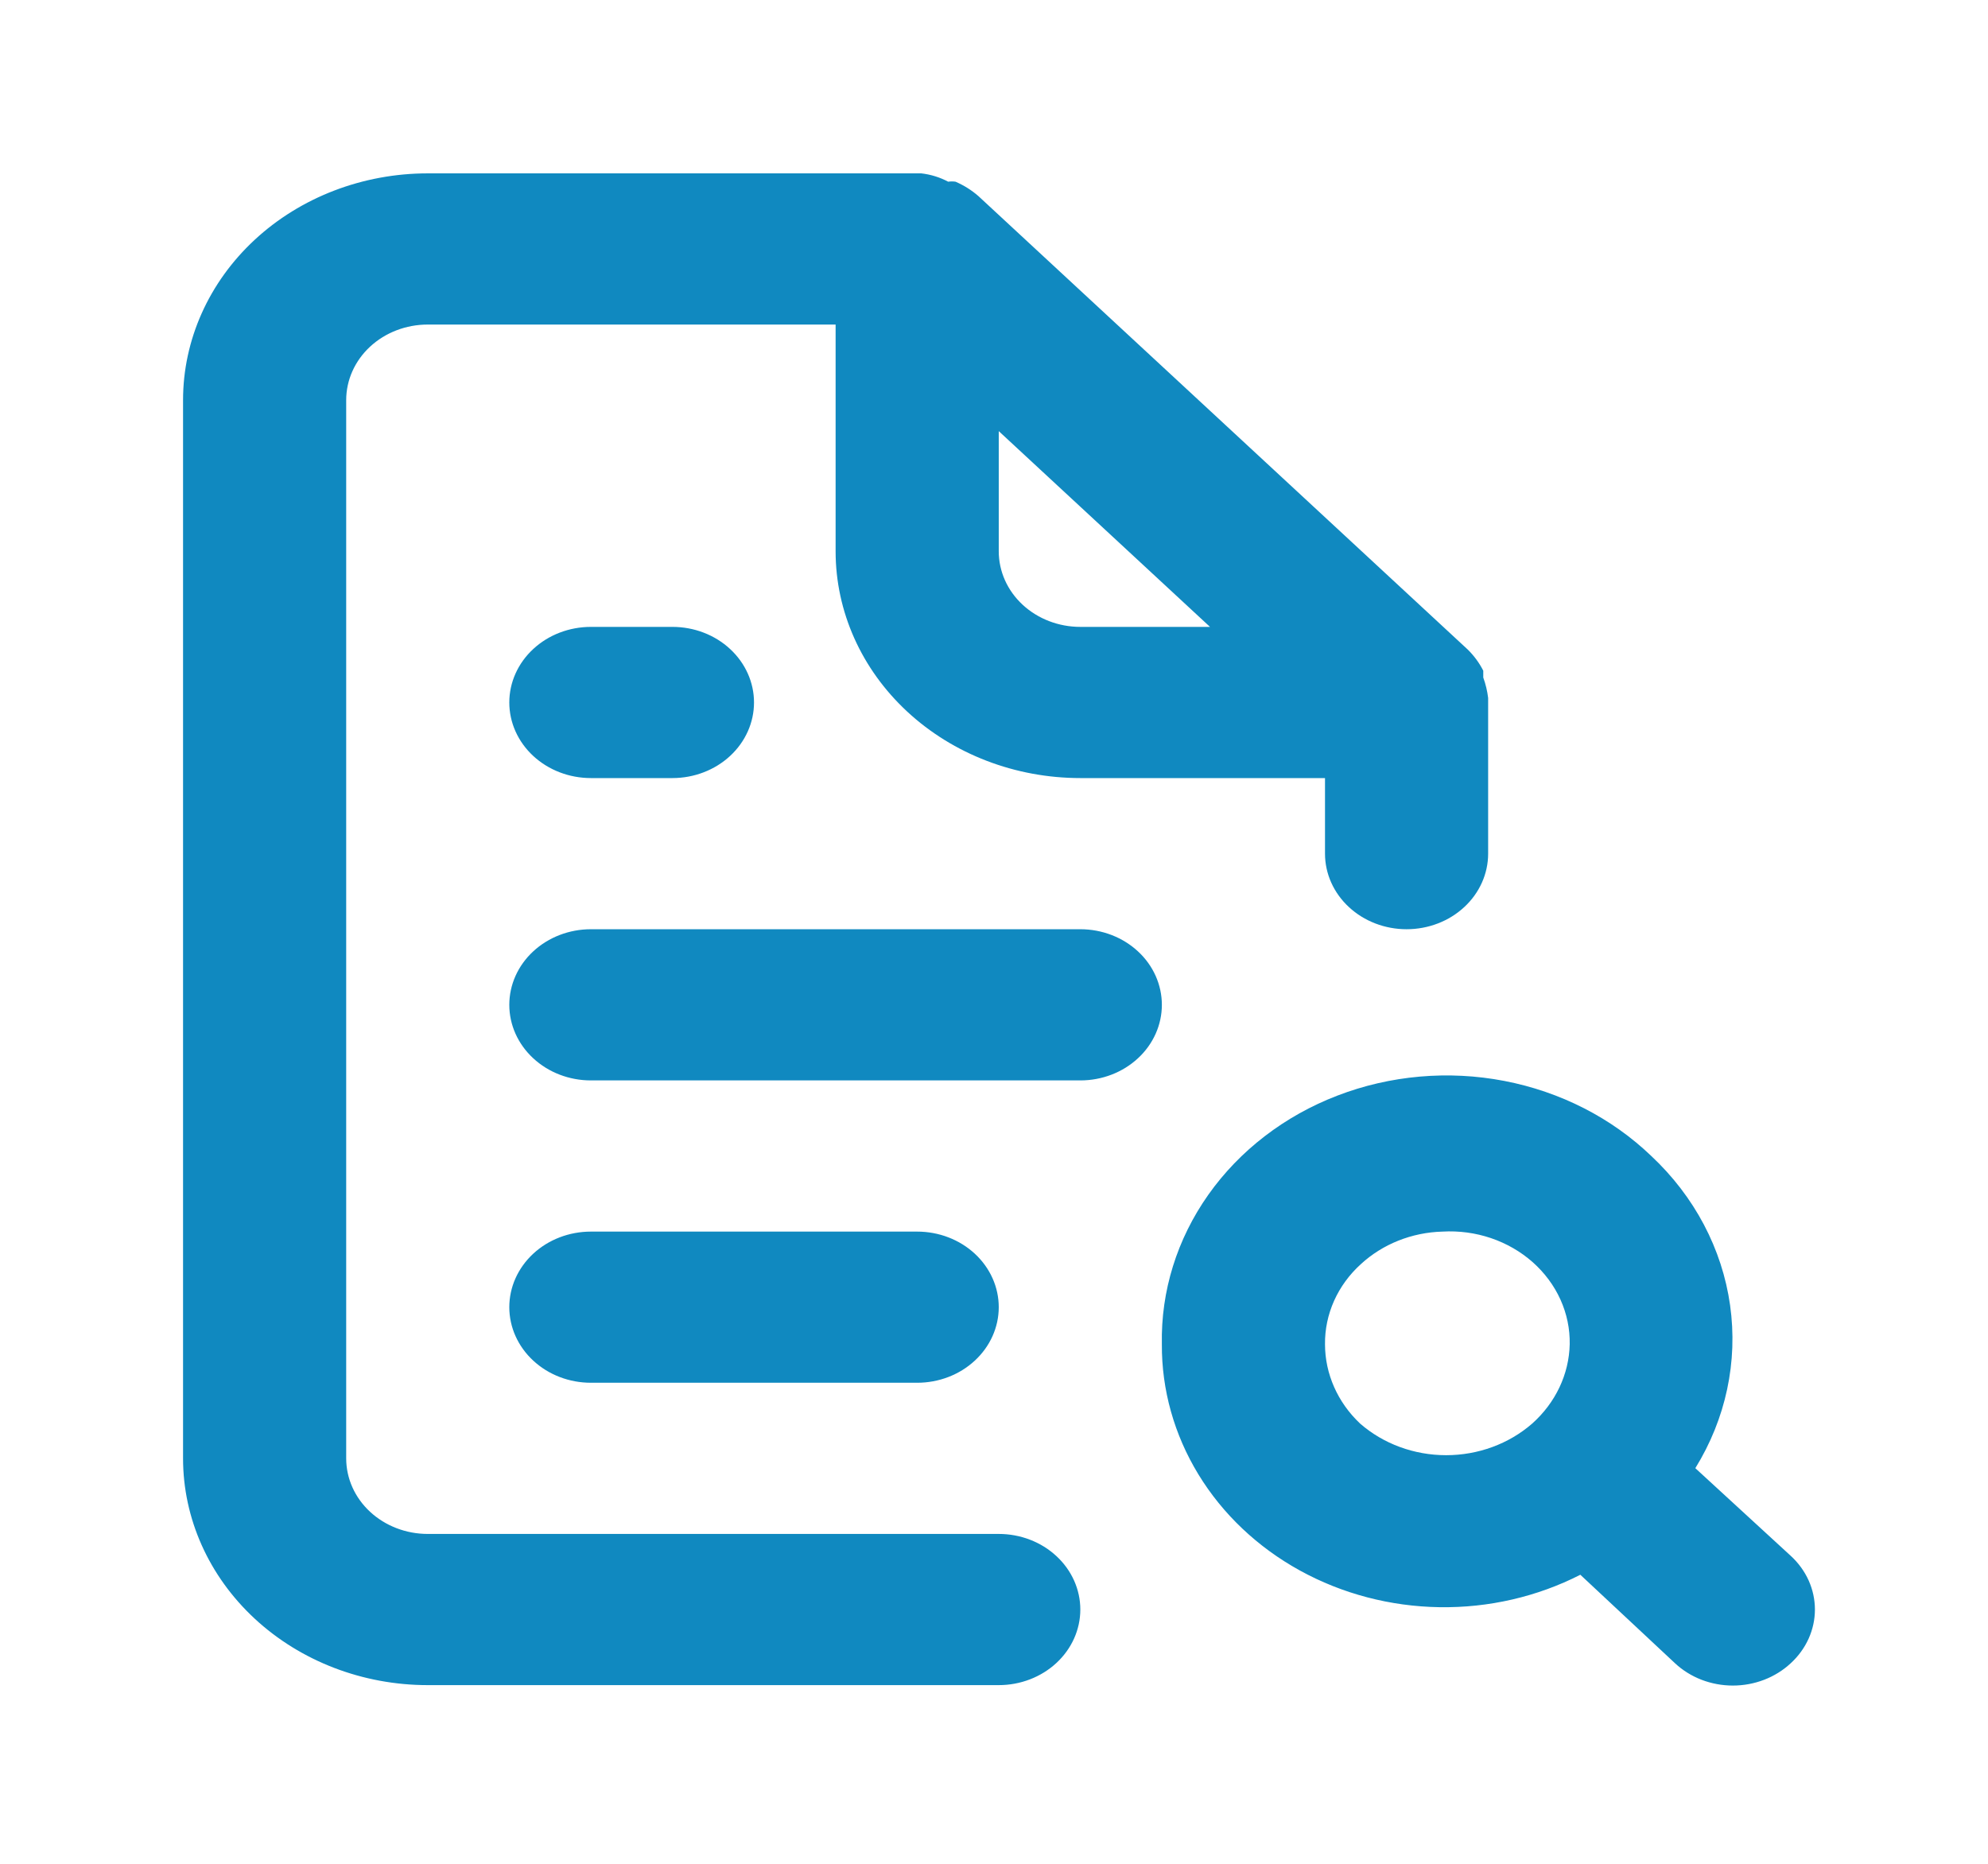 <svg width="64" height="60" viewBox="0 0 64 60" fill="none" xmlns="http://www.w3.org/2000/svg">
<path d="M32.153 49.381H13.771C13.074 49.381 12.406 49.124 11.914 48.668C11.421 48.212 11.145 47.593 11.145 46.948V12.881C11.145 12.236 11.421 11.617 11.914 11.16C12.406 10.704 13.074 10.448 13.771 10.448H26.901V17.748C26.901 19.684 27.73 21.54 29.208 22.91C30.685 24.279 32.689 25.048 34.779 25.048H42.656V27.481C42.656 28.126 42.933 28.745 43.426 29.201C43.918 29.658 44.586 29.914 45.282 29.914C45.979 29.914 46.647 29.658 47.139 29.201C47.632 28.745 47.908 28.126 47.908 27.481V22.614C47.908 22.614 47.908 22.614 47.908 22.468C47.881 22.245 47.828 22.024 47.751 21.811V21.592C47.625 21.342 47.456 21.112 47.252 20.911L31.496 6.311C31.279 6.122 31.031 5.966 30.761 5.849C30.682 5.838 30.603 5.838 30.524 5.849C30.258 5.707 29.963 5.616 29.658 5.581H13.771C11.681 5.581 9.677 6.35 8.2 7.719C6.723 9.088 5.893 10.945 5.893 12.881V46.948C5.893 48.884 6.723 50.74 8.2 52.109C9.677 53.478 11.681 54.248 13.771 54.248H32.153C32.849 54.248 33.517 53.991 34.009 53.535C34.502 53.078 34.779 52.46 34.779 51.814C34.779 51.169 34.502 50.55 34.009 50.094C33.517 49.637 32.849 49.381 32.153 49.381ZM32.153 13.879L38.954 20.181H34.779C34.082 20.181 33.414 19.924 32.922 19.468C32.429 19.012 32.153 18.393 32.153 17.748V13.879ZM19.023 20.181C18.326 20.181 17.658 20.437 17.166 20.894C16.673 21.35 16.396 21.969 16.396 22.614C16.396 23.26 16.673 23.878 17.166 24.335C17.658 24.791 18.326 25.048 19.023 25.048H21.648C22.345 25.048 23.013 24.791 23.505 24.335C23.998 23.878 24.274 23.26 24.274 22.614C24.274 21.969 23.998 21.35 23.505 20.894C23.013 20.437 22.345 20.181 21.648 20.181H19.023ZM57.651 50.087L54.578 47.264C55.56 45.675 55.953 43.833 55.697 42.018C55.441 40.203 54.55 38.515 53.16 37.214C51.882 35.987 50.234 35.145 48.431 34.798C46.629 34.451 44.755 34.616 43.055 35.27C41.354 35.923 39.906 37.037 38.898 38.464C37.89 39.892 37.37 41.568 37.404 43.273C37.395 44.741 37.801 46.185 38.58 47.463C39.359 48.741 40.485 49.808 41.847 50.558C43.209 51.308 44.758 51.715 46.342 51.739C47.925 51.764 49.489 51.403 50.876 50.695L53.922 53.542C54.166 53.77 54.456 53.951 54.776 54.075C55.096 54.198 55.44 54.262 55.786 54.262C56.133 54.262 56.476 54.198 56.796 54.075C57.116 53.951 57.407 53.77 57.651 53.542C57.897 53.316 58.092 53.047 58.226 52.75C58.359 52.453 58.428 52.136 58.428 51.814C58.428 51.493 58.359 51.175 58.226 50.878C58.092 50.582 57.897 50.313 57.651 50.087ZM49.326 45.828C48.576 46.482 47.586 46.846 46.556 46.846C45.526 46.846 44.536 46.482 43.786 45.828C43.063 45.146 42.657 44.229 42.656 43.273C42.651 42.793 42.751 42.317 42.949 41.874C43.148 41.431 43.441 41.029 43.812 40.694C44.512 40.049 45.451 39.675 46.438 39.648C46.969 39.617 47.501 39.689 48 39.858C48.5 40.028 48.956 40.291 49.341 40.631C49.725 40.972 50.03 41.382 50.236 41.837C50.441 42.291 50.543 42.78 50.534 43.273C50.513 44.239 50.078 45.158 49.326 45.828ZM34.779 29.914H19.023C18.326 29.914 17.658 30.171 17.166 30.627C16.673 31.083 16.396 31.702 16.396 32.348C16.396 32.993 16.673 33.612 17.166 34.068C17.658 34.525 18.326 34.781 19.023 34.781H34.779C35.475 34.781 36.143 34.525 36.635 34.068C37.128 33.612 37.404 32.993 37.404 32.348C37.404 31.702 37.128 31.083 36.635 30.627C36.143 30.171 35.475 29.914 34.779 29.914ZM29.526 44.514C30.223 44.514 30.891 44.258 31.383 43.801C31.876 43.345 32.153 42.726 32.153 42.081C32.153 41.435 31.876 40.817 31.383 40.36C30.891 39.904 30.223 39.648 29.526 39.648H19.023C18.326 39.648 17.658 39.904 17.166 40.36C16.673 40.817 16.396 41.435 16.396 42.081C16.396 42.726 16.673 43.345 17.166 43.801C17.658 44.258 18.326 44.514 19.023 44.514H29.526Z" fill="#1089C0"/>
</svg>

